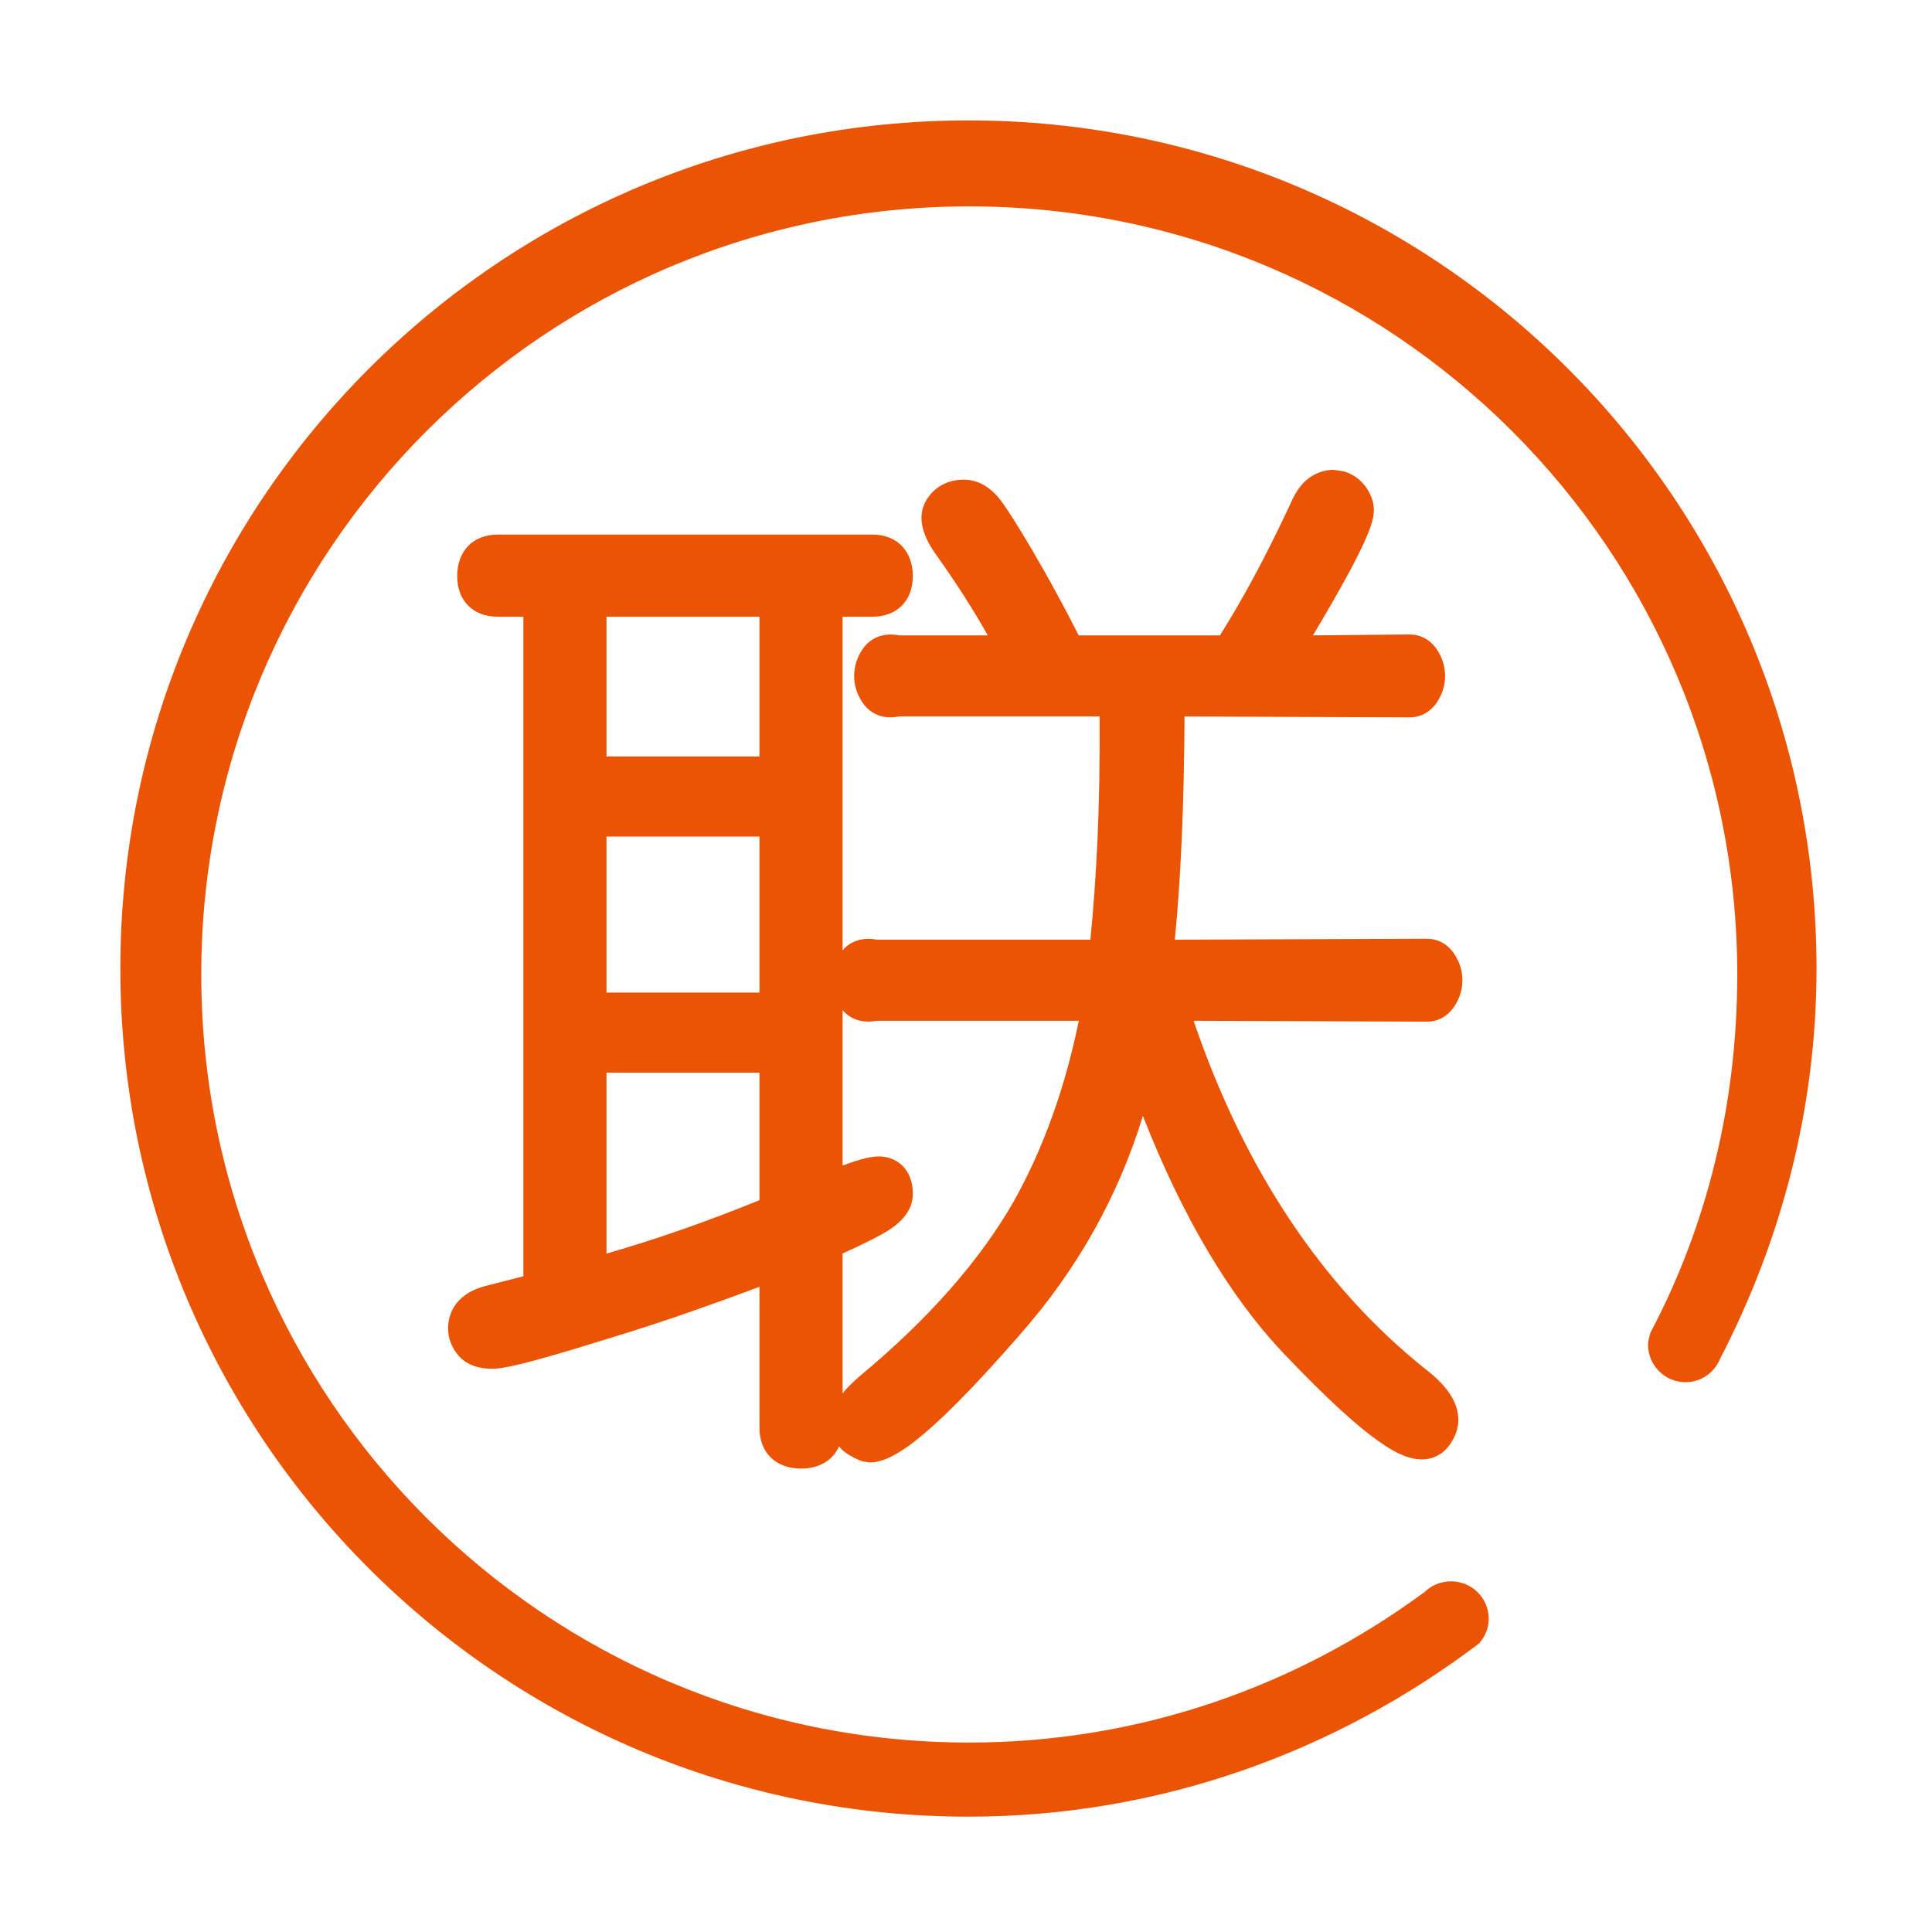 <?xml version="1.0" standalone="no"?><!DOCTYPE svg PUBLIC "-//W3C//DTD SVG 1.1//EN" "http://www.w3.org/Graphics/SVG/1.1/DTD/svg11.dtd"><svg width="50" height="50" viewBox="0 0 50 50" version="1.1" xmlns="http://www.w3.org/2000/svg" xmlns:xlink="http://www.w3.org/1999/xlink"><defs><style type="text/css"><![CDATA[
@font-face { font-family: ifont; src: url(http://at.alicdn.com/t/font_1442373896_4754455.eot?#iefix) format(embedded-opentype), url(http://at.alicdn.com/t/font_1442373896_4754455.woff) format(woff), url(http://at.alicdn.com/t/font_1442373896_4754455.ttf) format(truetype), url(http://at.alicdn.com/t/font_1442373896_4754455.svg#ifont) format(svg); }

]]></style></defs><g class="transform-group"><g transform="scale(0.049, 0.049)"><path d="M959.42 511.569c0-247.421-200.518-447.974-447.931-447.974S63.56 264.149 63.56 511.569c0 247.418 200.518 447.93 447.93 447.93 101.542 0 194.536-34.551 269.695-91.486 3.089-3.521 5.104-7.973 5.104-12.987 0-10.952-8.872-19.825-19.849-19.825-5.698 0-10.759 2.209-14.408 6.043l-0.203 0c-67.256 49.468-150.019 79.108-239.926 79.108-223.996 0-405.604-181.652-405.604-405.651 0-224.039 181.609-405.694 405.604-405.694 224.047 0 405.651 181.655 405.651 405.694 0 68.437-16.032 132.822-45.982 189.407l0 0.331c-0.546 1.881-1.154 3.702-1.154 5.717 0 10.975 8.913 19.872 19.819 19.872 8.588 0 15.71-5.479 18.51-13.036l0 0.153C940.623 655.476 959.42 585.723 959.42 511.569zM767.604 532.304c3.128-4.331 4.79-9.405 4.79-14.611 0-5.162-1.596-10.061-4.79-14.567-3.39-4.725-8.334-7.305-13.911-7.305l-133.205 0.481c3.171-31.803 4.9-71.349 5.14-117.894l118.921 0.481c5.556 0 10.499-2.581 14.02-7.393 3.106-4.462 4.681-9.361 4.681-14.524s-1.64-10.193-4.812-14.655c-3.412-4.637-8.334-7.218-13.889-7.218l-51.095 0.481c29.485-49.345 32.175-60.15 32.175-66.23 0-4.112-1.421-8.18-4.309-12.249-2.844-3.894-6.627-6.605-11.461-8.136l-5.6-0.831c-3.5 0-6.999 0.919-10.434 2.756-5.075 2.756-9.099 7.699-12.117 14.83-6.736 14.48-13.43 27.866-20.123 40.246-5.621 10.368-11.396 20.254-17.257 29.616l-74.586 0c-3.675-7.218-7.349-14.217-11.024-20.998-4.703-8.705-9.449-17.061-14.195-25.154-13.824-23.316-17.607-27.516-19.489-29.091-5.84-5.775-11.899-6.999-15.945-6.999-8.618 0-15.661 3.85-19.839 10.849-4.615 7.743-2.996 17.236 4.834 28.347 10.674 14.917 19.926 29.354 27.625 43.045l-46.786 0c-7.743-1.575-14.786 0.919-19.007 6.824-3.128 4.331-4.79 9.405-4.79 14.567 0 5.206 1.596 10.105 4.79 14.611 4.2 5.861 10.959 8.399 18.964 6.824l105.907 0c0.131 23.841-0.262 45.889-1.159 65.661-0.896 19.073-2.144 36.615-3.74 52.232L463.093 496.298c-7.218-1.4-13.758 0.569-18.066 5.6l0-176.162 15.683 0c13.014 0 21.414-8.399 21.414-21.435 0-13.342-8.399-21.96-21.414-21.96L262.894 282.34c-13.014 0-21.414 8.618-21.414 21.96 0 13.036 8.399 21.435 21.414 21.435l13.539 0 0 348.344-19.816 5.075c-18.023 4.594-19.97 17.192-19.97 22.398 0 5.119 1.837 10.061 5.294 14.174 4.003 4.812 10.149 7.218 18.264 7.218 4.9 0 15.836-1.837 59.69-15.53 16.645-5.031 32.94-10.367 48.864-16.011 10.784-3.806 21.589-7.699 32.371-11.768l0 74.586c0 13.036 8.618 21.435 21.96 21.435 9.602 0 16.776-4.375 20.014-11.68 1.684 1.969 3.74 3.631 6.124 4.944 2.712 1.487 4.878 2.45 6.386 2.931l3.478 0.569c10.761 0 27.822-8.136 79.354-67.236 30.294-34.296 52.122-73.142 65.181-115.794 20.691 52.801 45.364 94.621 73.667 124.717 47.289 49.826 63.365 56.694 73.689 56.694 6.343 0 11.964-3.194 15.464-8.836 2.559-4.156 3.806-8.093 3.806-12.03 0-9.143-5.84-18.066-17.651-27.035-54.485-43.701-95.54-105.514-122.181-183.775l123.275 0.481C759.272 539.611 764.214 537.029 767.604 532.304zM320.331 399.538l0-73.799 80.797 0 0 73.799L320.331 399.538zM320.331 524.256l0-82.416 80.797 0 0 82.416L320.331 524.256zM401.128 566.558l0 67.324c-27.254 11.111-54.331 20.604-80.797 28.216l0-95.54L401.128 566.558zM445.027 735.852l0-73.799c11.876-5.381 19.729-9.361 24.454-12.38 8.399-5.425 12.642-11.855 12.642-19.073 0-13.692-8.99-19.816-17.914-19.816-3.237 0-8.115 0.7-19.182 4.812l0-82.066c4.287 5.031 10.805 6.999 18.066 5.6l106.695 0c-7.196 35.215-18.591 66.974-33.902 94.577-17.87 31.584-45.386 62.906-81.979 93.265C450.189 730.209 447.257 733.14 445.027 735.852z" fill="#ea5404"></path></g></g></svg>